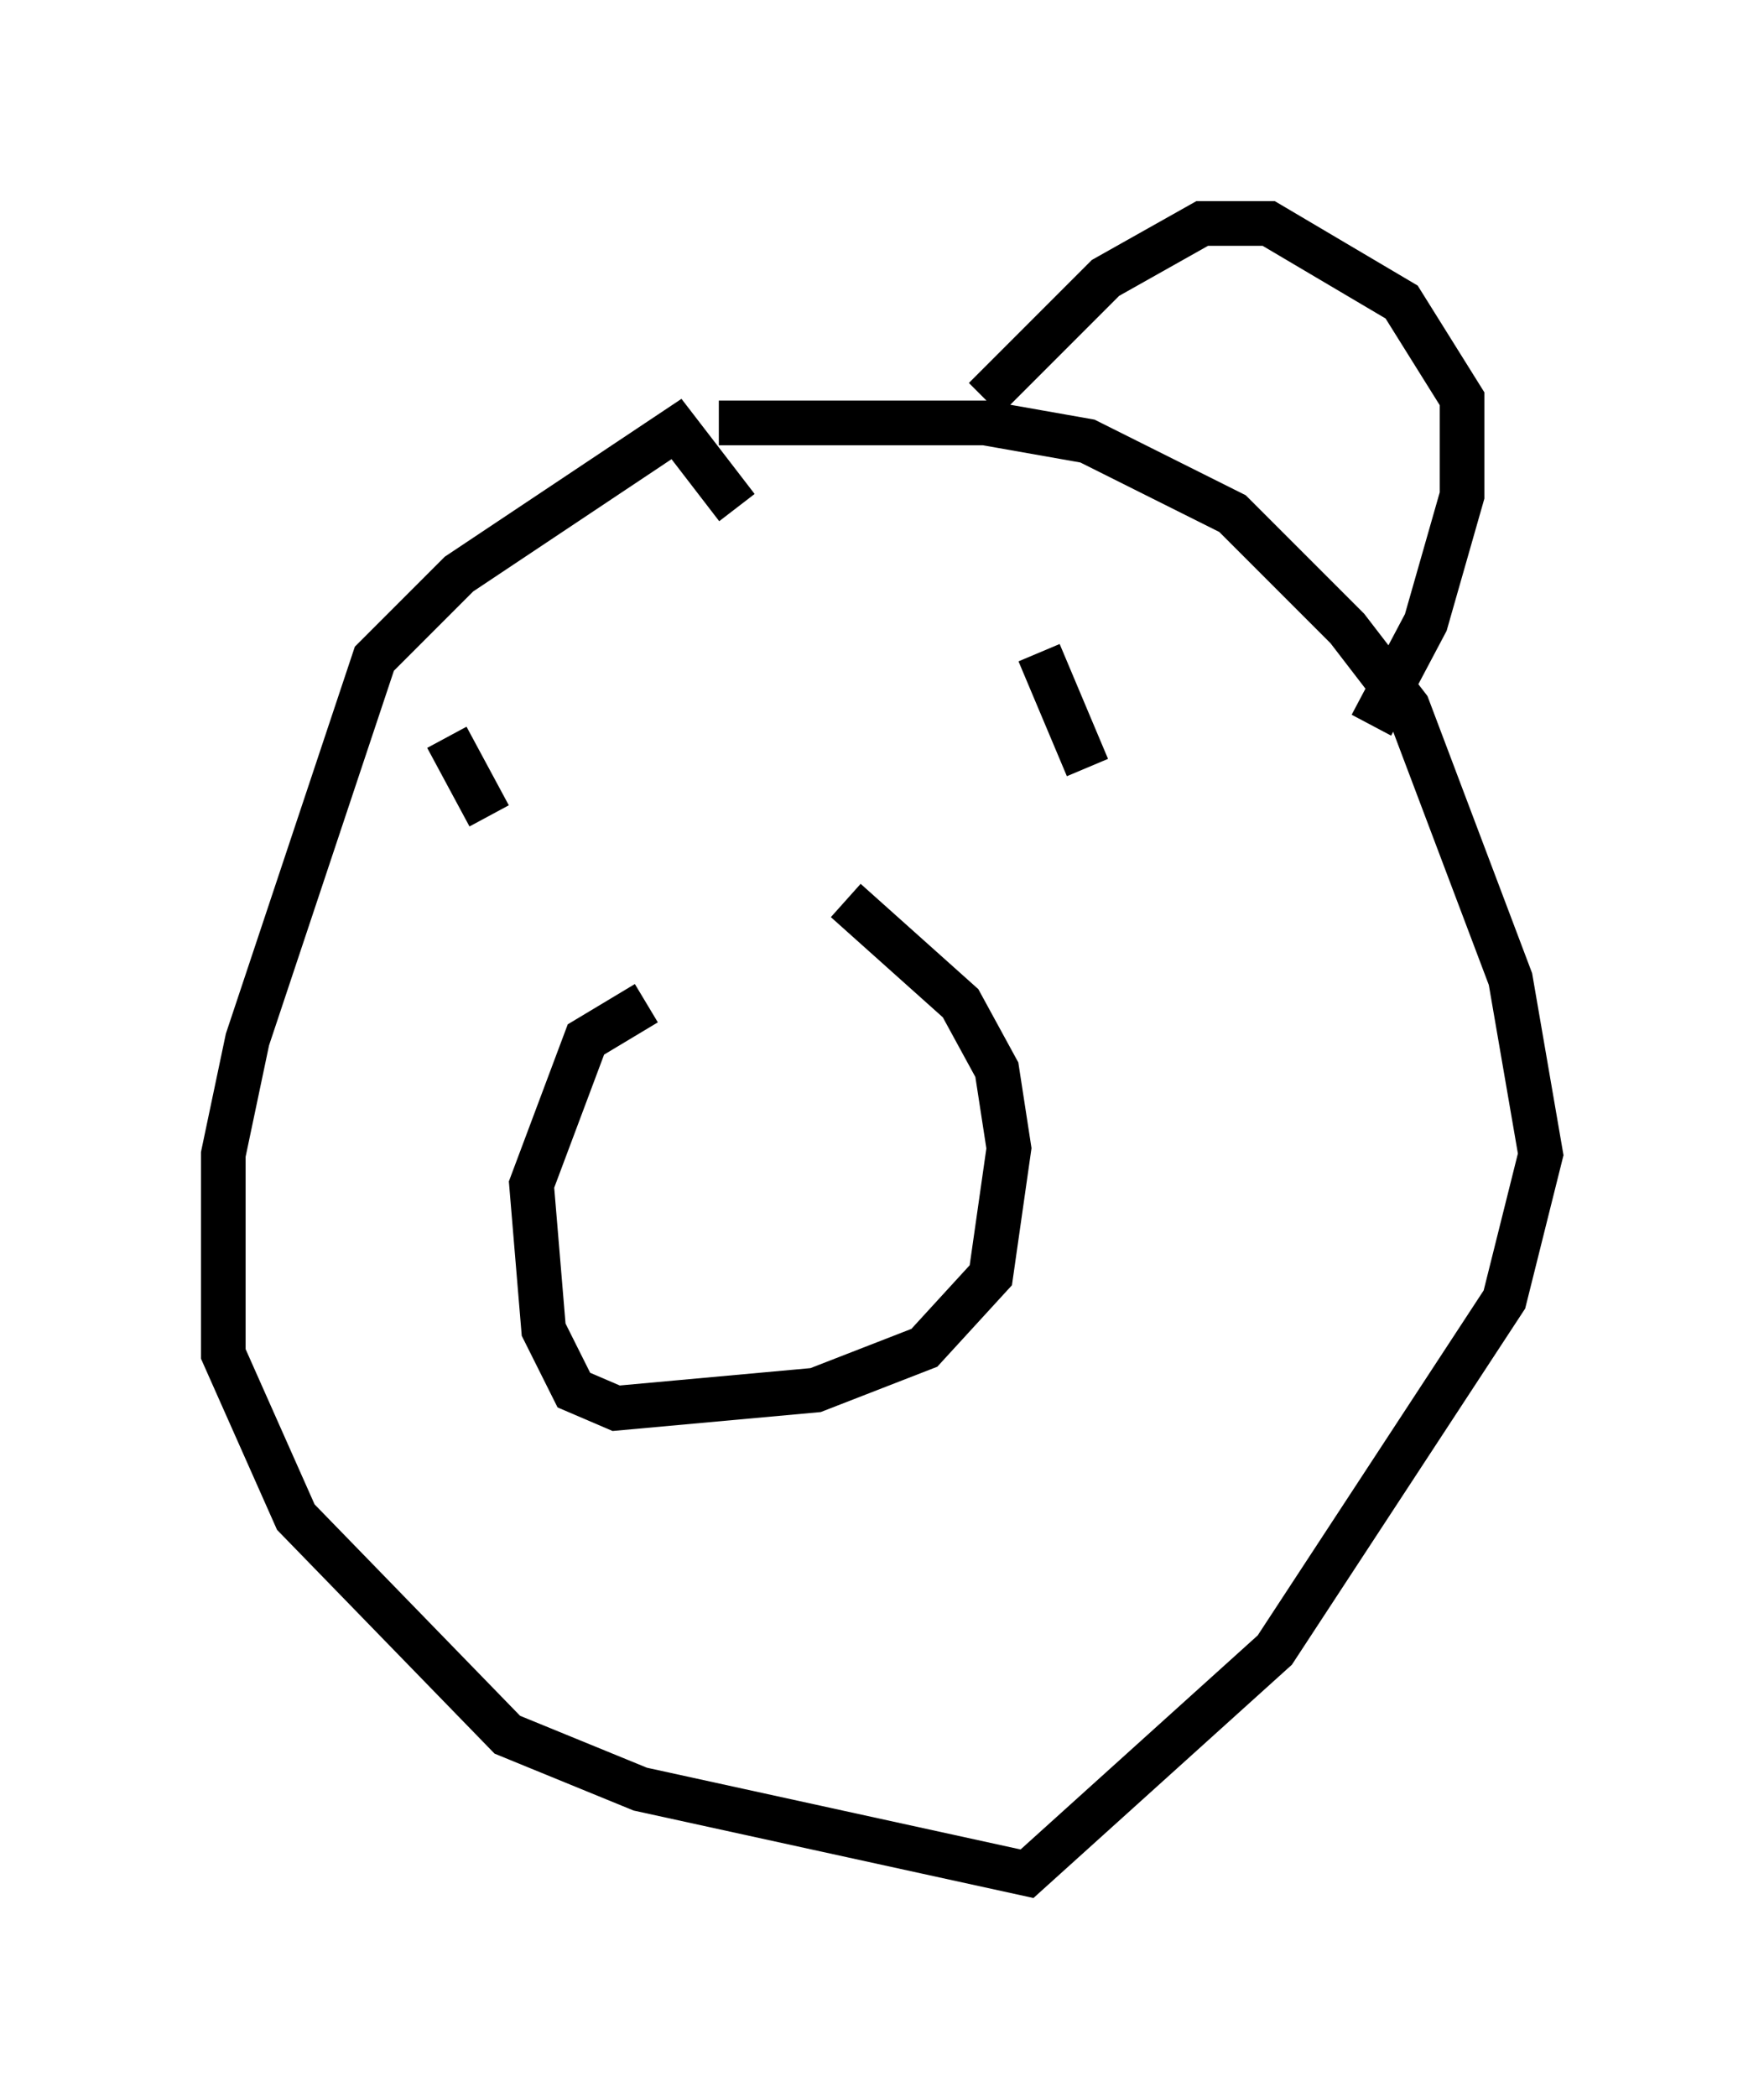 <?xml version="1.0" encoding="utf-8" ?>
<svg baseProfile="full" height="46.941" version="1.1" width="39.499" xmlns="http://www.w3.org/2000/svg" xmlns:ev="http://www.w3.org/2001/xml-events" xmlns:xlink="http://www.w3.org/1999/xlink"><defs /><rect fill="white" height="46.941" width="39.499" x="0" y="0" /><path d="M19.75, 20.832 m-5.277, 1.624 l-1.353, 0.812 -1.218, 3.248 l0.271, 3.248 0.677, 1.353 l0.947, 0.406 4.465, -0.406 l2.436, -0.947 1.488, -1.624 l0.406, -2.842 -0.271, -1.759 l-0.812, -1.488 -2.571, -2.3 m-2.842, -10.69 l5.954, 0.0 2.3, 0.406 l3.248, 1.624 2.571, 2.571 l1.353, 1.759 2.3, 6.089 l0.677, 3.924 -0.812, 3.248 l-5.142, 7.848 -5.548, 5.007 l-8.66, -1.894 -2.977, -1.218 l-4.736, -4.871 -1.624, -3.654 l0.0, -4.465 0.541, -2.571 l2.842, -8.525 1.894, -1.894 l4.871, -3.248 1.353, 1.759 m6.766, 3.248 l1.083, 2.571 m-14.344, -0.677 l0.947, 1.759 m11.096, -9.337 l2.706, -2.706 2.165, -1.218 l1.488, 0.0 2.977, 1.759 l1.353, 2.165 0.0, 2.165 l-0.812, 2.842 -1.218, 2.3 m-19.35, -5.277 " fill="none" stroke="black" stroke-width="1" /></svg>